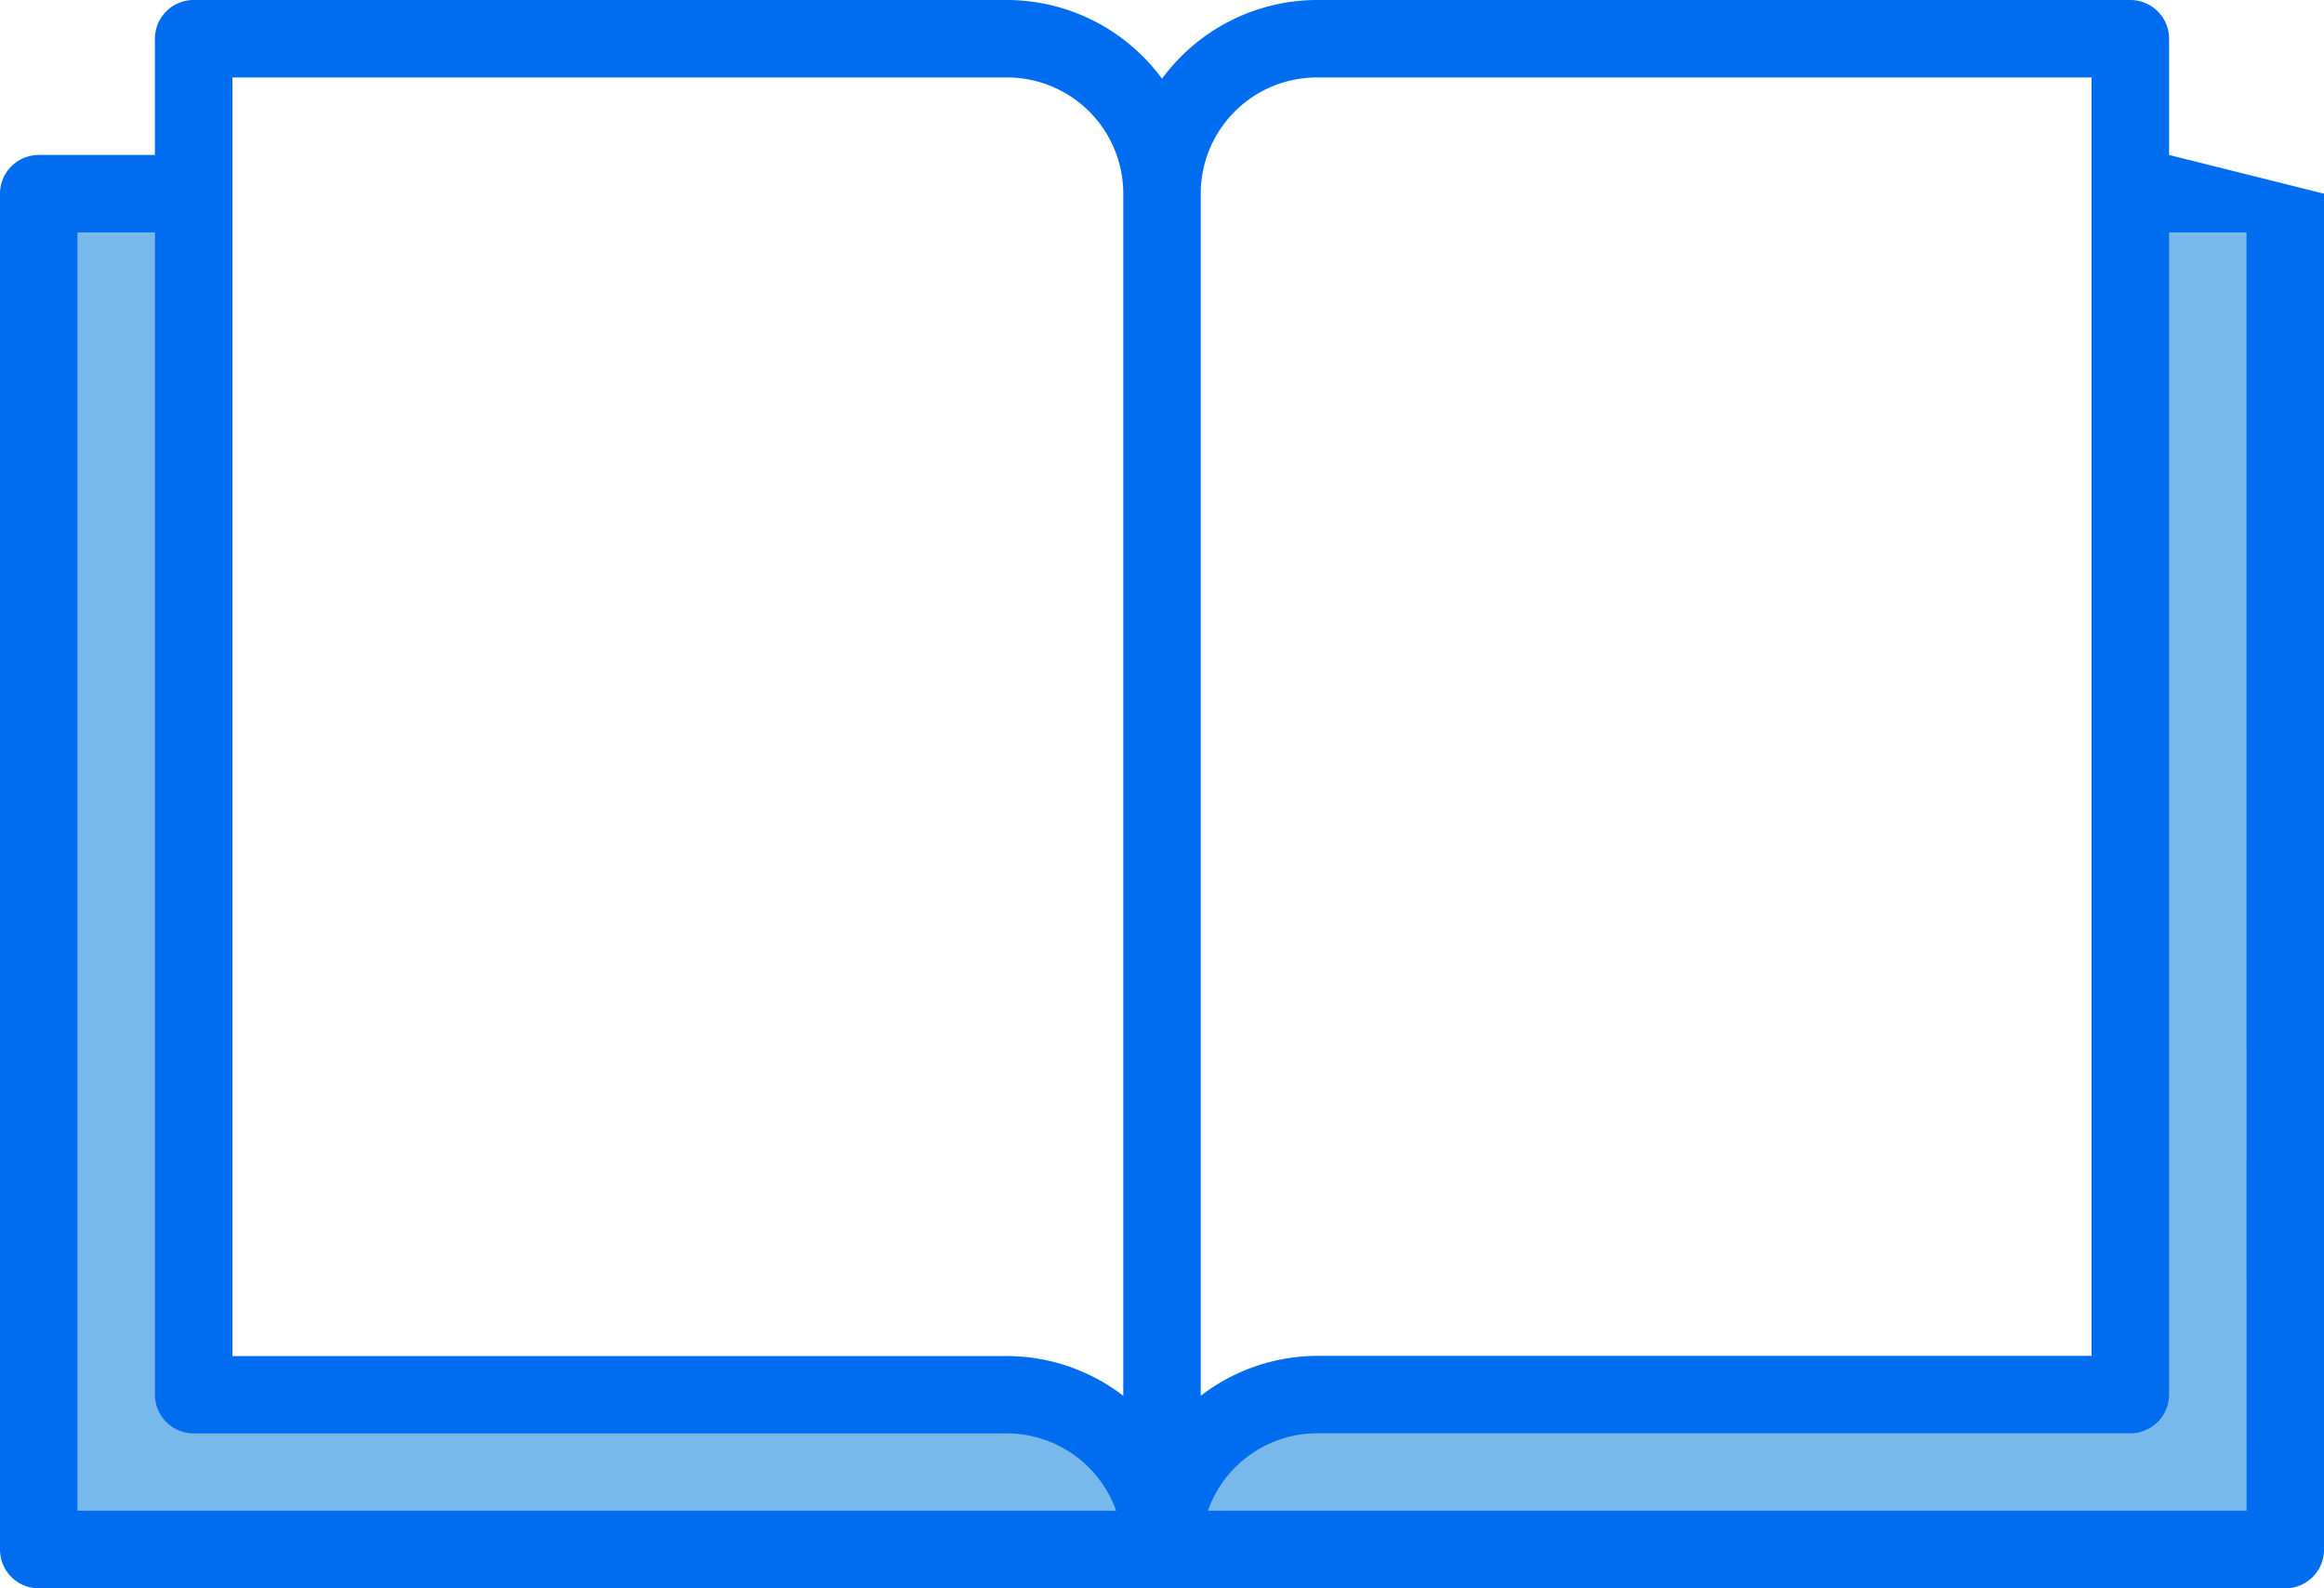 <svg xmlns="http://www.w3.org/2000/svg" width="56.619" height="38.69" viewBox="0 0 56.619 38.69"><g transform="translate(0.944 4.718)"><path d="M30.366,44.028H3V11H6.775V40.253H26.591A3.775,3.775,0,0,1,30.366,44.028Z" transform="translate(-3 -11)" fill="#78b9eb"/><path d="M59.366,11V44.028H32a3.775,3.775,0,0,1,3.775-3.775H55.591V11Z" transform="translate(-4.634 -11)" fill="#78b9eb"/></g><path d="M54.845,9.775V6.944A.944.944,0,0,0,53.9,6H34.084A4.7,4.7,0,0,0,30.31,7.917,4.7,4.7,0,0,0,26.535,6H6.718a.944.944,0,0,0-.944.944V9.775H2.944A.944.944,0,0,0,2,10.718V43.746a.944.944,0,0,0,.944.944H57.676a.944.944,0,0,0,.944-.944V10.718ZM3.887,42.8V11.662H5.775v28.31a.944.944,0,0,0,.944.944H26.535A2.831,2.831,0,0,1,29.192,42.8ZM29.366,40a4.669,4.669,0,0,0-2.831-.968H7.662V7.887H26.535a2.831,2.831,0,0,1,2.831,2.831V40ZM31.253,26.37V10.718a2.831,2.831,0,0,1,2.831-2.831H52.957V39.028H34.084A4.669,4.669,0,0,0,31.253,40ZM56.732,42.8H31.427a2.831,2.831,0,0,1,2.657-1.887H53.9a.944.944,0,0,0,.944-.944V11.662h1.887Z" transform="translate(-2 -6)" fill="#006df0"/></svg>